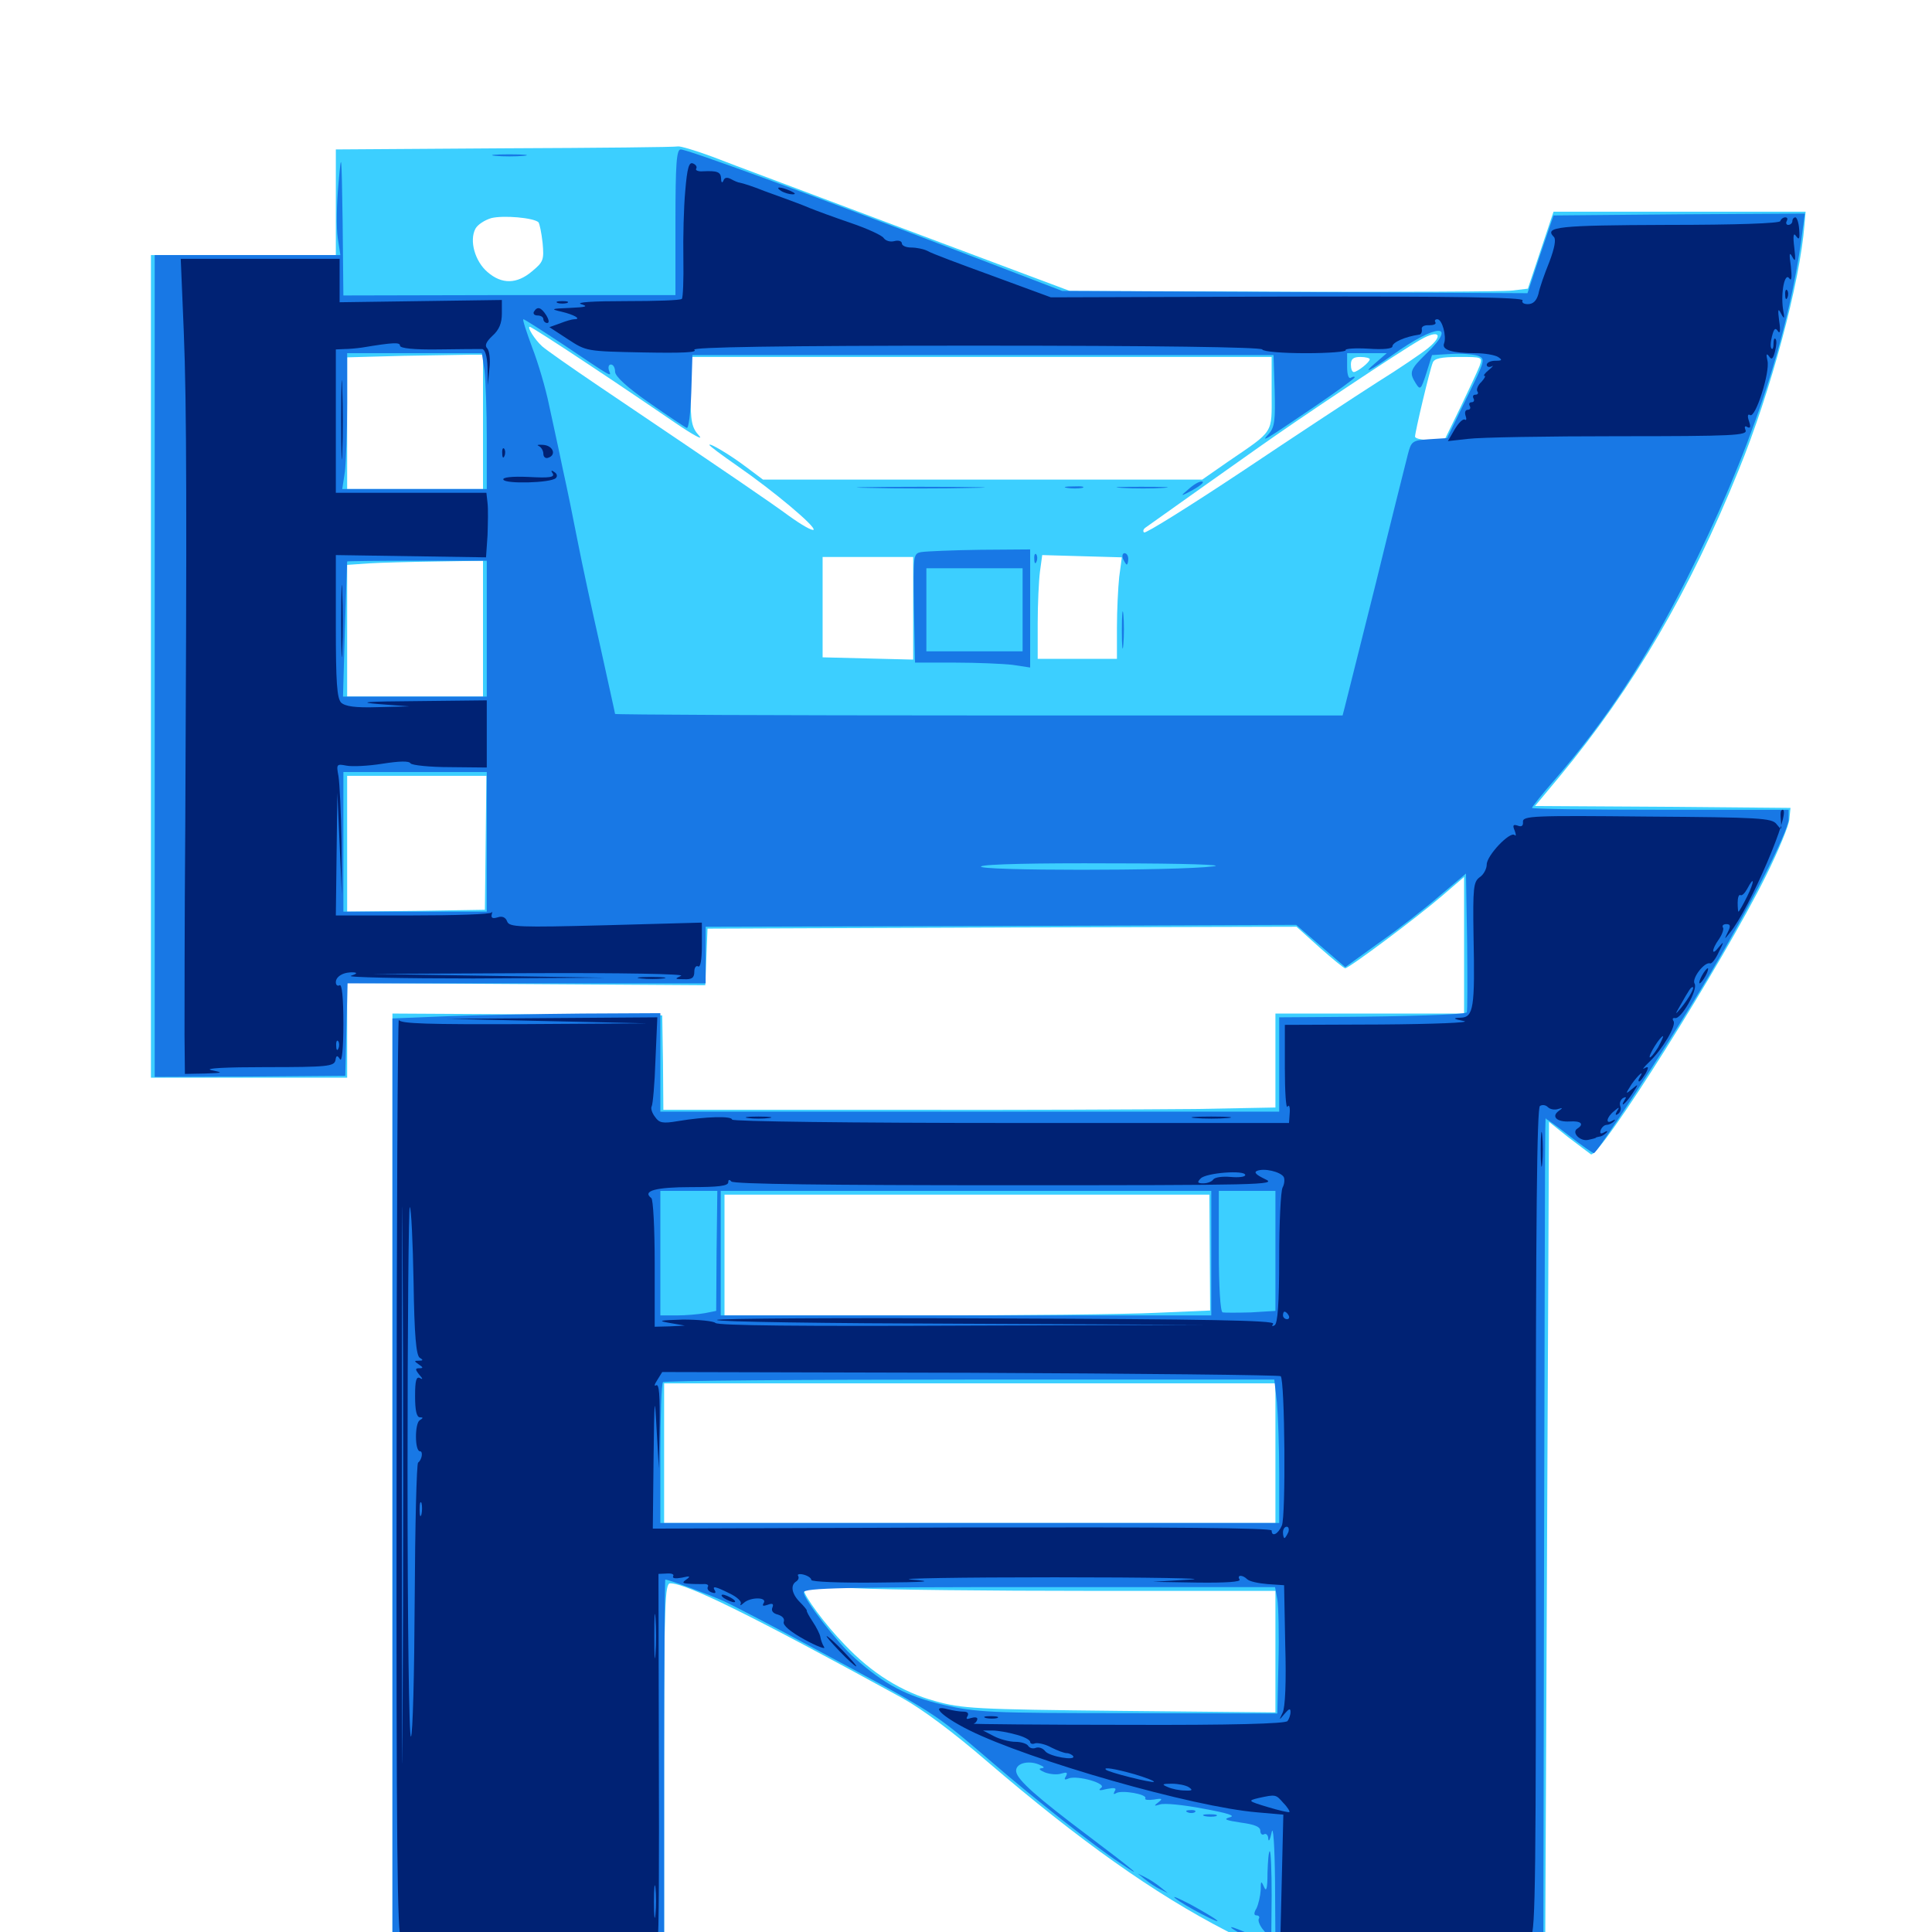 <svg xmlns="http://www.w3.org/2000/svg" viewBox="0 -1000 1000 1000">
	<path fill="#3ccfff" d="M261.328 -923.242L173.828 -922.656V-895.312V-867.969H125.977H78.125V-655.078V-442.188H128.906H179.688V-466.602V-491.211L272.461 -490.625L365.039 -490.039L365.625 -504.688L366.211 -519.336L518.75 -519.922L671.094 -520.312L683.008 -509.57C689.648 -503.711 695.508 -498.828 696.289 -498.828C698.242 -498.828 733.789 -525.391 746.68 -536.523L757.812 -546.094V-510.742V-475.391H708.984H660.156V-450.977V-426.758L618.75 -425.977C595.898 -425.781 524.609 -425.391 460.352 -425.586H343.359L343.164 -450L342.773 -474.414L273.047 -475L203.125 -475.391V-233.203V8.984H273.438H343.75V-85.742C343.75 -170.117 344.141 -180.469 346.875 -180.469C355.469 -180.469 389.648 -163.477 466.992 -121.094C477.539 -115.234 493.75 -103.125 510.938 -88.281C558.789 -47.266 597.266 -19.922 634.766 -0.586L651.367 8.008H725.586H799.805L800.781 -205.664L801.758 -419.336L811.523 -411.523C816.992 -407.422 822.266 -403.32 823.438 -402.539C827.734 -400 891.797 -501.758 914.062 -546.68C920.508 -559.57 925.977 -572.852 926.172 -575.977L926.758 -581.836L860.742 -582.422L794.531 -582.812L807.227 -598.047C845.703 -644.531 874.414 -693.75 900 -756.836C916.602 -797.461 931.641 -853.711 933.984 -883.594L934.57 -890.43H869.336H804.102L797.461 -870.508L790.82 -850.586L782.617 -849.609C778.125 -849.023 724.805 -848.828 664.062 -849.023L553.711 -849.414L468.75 -881.25C422.07 -898.828 376.953 -915.625 368.555 -918.945C360.156 -922.07 352.148 -924.414 350.977 -924.219C349.609 -923.828 309.375 -923.438 261.328 -923.242ZM278.711 -884.961C279.297 -884.18 280.273 -879.492 280.859 -874.219C281.641 -865.43 281.25 -864.453 275.391 -859.57C267.578 -852.93 259.766 -852.734 252.344 -859.18C245.898 -864.648 242.773 -875.391 246.094 -881.641C247.266 -883.789 250.977 -886.133 254.297 -887.109C260.547 -888.672 276.172 -887.305 278.711 -884.961ZM304.102 -811.719C320.117 -801.172 340.43 -787.305 349.609 -781.055C358.789 -774.805 364.258 -771.875 361.914 -774.414C358.008 -778.711 357.422 -781.445 357.422 -797.266V-815.234H507.812H658.203V-796.484C658.203 -775.195 659.766 -777.539 635.742 -761.133L622.266 -751.758H508.594H394.922L386.328 -758.203C377.539 -764.844 367.188 -770.898 367.188 -769.727C367.188 -769.141 373.633 -764.453 381.445 -758.984C400.391 -745.898 422.461 -727.344 421.094 -725.781C420.312 -725.195 414.844 -728.32 408.594 -732.812C398.438 -740.234 383.398 -750.586 309.57 -800.391C295.703 -809.766 282.617 -818.945 280.664 -820.703C276.758 -824.219 272.656 -830.859 274.219 -830.859C274.805 -830.859 288.281 -822.266 304.102 -811.719ZM739.062 -819.727C735.938 -817.188 724.219 -809.18 712.891 -802.148C701.562 -794.922 670.117 -774.219 642.969 -756.055C615.625 -737.891 592.773 -723.633 592.188 -724.414C591.406 -725 591.797 -726.172 592.969 -726.953C594.727 -728.125 610.156 -739.258 651.367 -768.359C671.68 -782.812 725.195 -818.555 735.352 -824.219C744.922 -829.688 747.461 -826.562 739.062 -819.727ZM250 -781.641V-746.875H214.844H179.688V-781.055V-815.039L208.594 -815.82C224.414 -816.016 240.234 -816.406 243.75 -816.406H250ZM708.984 -814.062C708.984 -812.5 702.734 -807.617 700.781 -807.422C699.805 -807.422 699.219 -809.18 699.219 -811.328C699.219 -814.258 700.586 -815.234 704.102 -815.234C706.836 -815.234 708.984 -814.648 708.984 -814.062ZM765.82 -810.547C764.844 -808.008 760.352 -798.438 755.859 -789.062L747.656 -772.266H740.039C735.742 -772.266 732.422 -773.047 732.422 -774.023C732.422 -776.367 740.039 -808.594 741.602 -812.305C742.383 -814.453 745.898 -815.234 755.078 -815.234C767.383 -815.234 767.383 -815.234 765.82 -810.547ZM579.297 -701.367C578.711 -695.703 578.125 -683.984 578.125 -675.195V-658.984H557.617H537.109V-677.344C537.109 -687.305 537.695 -699.414 538.281 -704.102L539.453 -712.695L559.961 -712.109L580.664 -711.523ZM472.656 -685.156V-658.594L449.219 -659.18L425.781 -659.766V-685.742V-711.719H449.219H472.656ZM250 -674.609V-639.453H214.844H179.688V-673.633V-707.617L191.016 -708.398C197.07 -708.789 212.891 -709.18 226.172 -709.375L250 -709.766ZM251.367 -563.867L250.977 -529.102L215.43 -528.516L179.688 -528.125V-563.281V-598.438H215.625H251.758ZM626.172 -351.562L626.367 -321.68L598.828 -320.508C583.594 -319.727 527.148 -319.141 473.242 -319.141H375V-350.391V-381.641H500.586H625.977ZM660.156 -247.852V-211.719H501.953H343.75V-247.852V-283.984H501.953H660.156ZM564.844 -176.562H660.156V-145.117V-113.672L579.688 -114.453C504.688 -115.234 498.047 -115.625 483.984 -119.531C466.797 -124.219 451.172 -133.984 437.305 -148.633C427.148 -158.984 416.016 -174.219 416.016 -177.148C416.016 -178.516 425.195 -178.711 442.773 -177.93C457.422 -177.148 512.305 -176.562 564.844 -176.562Z"/>
	<path fill="#1878e5" d="M175.195 -904.883C174.219 -894.531 174.023 -882.031 174.805 -876.953L176.172 -867.969H128.125H80.078V-655.273V-442.578L129.492 -442.773L178.711 -443.164L179.297 -467.188L179.883 -491.016H272.461H365.234V-505.664V-520.312L518.164 -520.703L670.898 -521.289L683.594 -510.352L696.289 -499.414L713.867 -512.109C723.633 -518.945 737.695 -529.883 745.117 -536.328L758.789 -547.852L759.375 -512.305C759.57 -492.773 759.57 -476.367 759.18 -475.977C758.008 -474.805 725.977 -473.828 691.992 -473.633L662.109 -473.438V-449.023V-424.609H501.953H341.797V-450.195V-475.586L301.367 -475.391C278.906 -475.195 247.852 -474.609 232.031 -474.023L203.125 -472.852V-232.812V7.031H273.438H343.75V-87.695C343.75 -139.844 344.141 -182.422 344.336 -182.422C346.094 -182.422 367.188 -174.609 375 -171.094C379.883 -168.75 399.219 -158.789 417.969 -148.633C486.133 -112.109 482.031 -114.648 513.672 -87.695C535.352 -68.945 566.406 -44.531 579.688 -35.742C593.555 -26.367 587.305 -31.641 563.477 -49.609C536.719 -69.727 526.562 -78.711 525.977 -83.008C525.391 -87.109 531.836 -89.062 537.695 -86.719C540.43 -85.547 541.016 -84.961 539.062 -84.766C537.305 -84.57 538.086 -83.789 540.82 -82.617C543.359 -81.641 547.266 -81.25 549.414 -82.031C552.148 -82.812 552.734 -82.617 551.758 -80.664C550.586 -78.906 550.977 -78.516 553.125 -79.492C557.812 -81.25 573.242 -76.758 569.922 -74.609C568.164 -73.242 569.141 -73.047 572.852 -74.023C576.953 -74.805 578.125 -74.609 576.953 -72.852C576.172 -71.289 576.367 -71.094 577.734 -71.875C580.469 -73.633 594.141 -71.289 592.773 -69.141C592.383 -68.359 594.336 -68.164 597.266 -68.555C601.562 -69.336 601.953 -68.945 599.609 -67.188C597.07 -65.234 597.266 -65.039 600.391 -66.016C602.539 -66.797 612.5 -65.82 622.656 -63.867C635.547 -61.523 639.844 -60.156 636.523 -59.375C633.008 -58.398 634.375 -57.812 642.188 -56.641C649.414 -55.664 652.344 -54.492 652.344 -52.344C652.344 -50.781 653.32 -50 654.297 -50.586C655.273 -51.172 656.445 -50.195 656.445 -48.242C656.641 -46.289 657.422 -47.852 658.203 -51.562C658.984 -55.664 659.766 -45.312 659.961 -25.781L660.156 7.031H729.492H798.828L799.219 -197.656C799.805 -443.555 799.609 -420.703 800.391 -420.703C800.781 -420.703 806.25 -416.797 812.5 -411.914C818.75 -407.031 824.414 -403.125 825 -403.125C826.562 -403.125 861.523 -456.641 881.055 -489.062C903.906 -527.148 925.781 -569.531 925.781 -575.977V-580.859H859.375C822.852 -580.859 792.969 -581.25 792.969 -581.836C792.969 -582.422 798.438 -589.258 805.273 -597.07C831.25 -627.148 852.148 -658.789 872.852 -700C905.469 -764.453 925.781 -825 932.812 -879.297L934.18 -889.453L869.141 -889.062L804.102 -888.477L797.266 -868.359L790.625 -848.242L670.312 -848.828L549.805 -849.414L492.188 -871.484C420.312 -899.023 355.859 -922.656 352.344 -922.656C350.195 -922.656 349.609 -915.625 349.609 -884.961V-847.266H263.672L177.734 -847.07L177.344 -885.352C176.758 -921.484 176.758 -922.656 175.195 -904.883ZM291.797 -821.484C317.383 -804.297 316.602 -804.688 315.234 -808.203C314.648 -809.961 315.039 -811.328 316.211 -811.328C317.383 -811.328 318.359 -809.766 318.359 -807.617C318.359 -805.273 324.414 -799.609 335.938 -791.602C345.703 -784.766 354.492 -778.906 355.469 -778.516C356.445 -778.125 357.422 -786.133 357.812 -797.07L358.398 -816.211H508.789H659.18L659.766 -797.852C660.156 -782.617 659.766 -778.906 656.836 -775.586C652.344 -770.703 653.516 -771.289 680.273 -789.453C691.797 -797.266 701.172 -804.102 701.172 -804.688C701.172 -805.273 700.391 -805.078 699.219 -804.492C698.047 -803.711 697.266 -806.055 697.266 -810.156V-817.188H707.617H717.773L711.914 -812.109C704.492 -805.859 709.18 -808.008 720.703 -816.211C743.555 -832.617 754.883 -833.008 738.281 -816.992C729.688 -808.594 729.297 -807.227 732.812 -801.562C735.156 -797.852 735.547 -798.438 738.281 -806.836L741.211 -816.211L750.977 -816.797C756.445 -817.188 762.695 -816.602 765.039 -815.82C768.945 -814.258 768.75 -813.477 758.984 -793.75L749.023 -773.242L739.844 -772.656C731.055 -772.07 730.469 -771.68 728.711 -764.844C727.734 -760.938 720.117 -730.859 712.109 -698.047C703.906 -665.234 696.68 -636.523 696.094 -634.18L694.922 -629.688H506.641C403.125 -629.688 318.359 -630.078 318.359 -630.469C318.359 -630.859 314.844 -646.484 310.742 -665.234C306.445 -684.18 301.172 -708.594 299.023 -719.727C296.875 -730.859 293.359 -748.047 291.211 -757.617C289.258 -767.383 285.938 -782.031 284.18 -790.43C282.422 -799.023 278.516 -812.305 275.391 -820.312C272.461 -828.32 270.312 -834.766 270.898 -834.766C271.484 -834.766 280.859 -828.711 291.797 -821.484ZM250.781 -808.203C251.367 -803.125 251.953 -787.305 251.953 -773.047V-746.875H214.648H177.148L178.516 -755.859C179.102 -760.938 179.688 -776.758 179.688 -791.016V-817.188H214.648H249.414ZM251.953 -674.609V-639.453H214.648H177.539L178.516 -674.219C179.102 -693.164 179.688 -708.984 179.688 -709.375C179.688 -709.57 195.898 -709.766 215.82 -709.766H251.953ZM251.953 -564.258V-528.125H214.844H177.734V-564.258V-600.391H214.844H251.953ZM627.93 -551.562C609.766 -549.219 504.297 -549.219 507.812 -551.562C509.57 -552.734 536.523 -553.32 575.195 -553.125C613.867 -553.125 634.961 -552.344 627.93 -551.562ZM370.898 -352.539L370.703 -321.484L364.844 -320.312C361.523 -319.727 355.078 -319.141 350.391 -319.141H341.797V-351.367V-383.594H356.445H371.289ZM626.953 -351.367V-319.141H500H373.047V-351.367V-383.594H500H626.953ZM660.156 -352.539V-321.484L647.461 -320.703C640.43 -320.508 633.789 -320.508 632.812 -320.703C631.641 -321.094 630.859 -333.984 630.859 -352.539V-383.594H645.508H660.156ZM660.938 -274.023C661.523 -267.383 662.109 -250.586 662.109 -236.914V-211.719H501.953H341.797V-247.461C341.797 -267.188 342.383 -283.984 343.164 -284.57C343.75 -285.352 415.234 -285.938 501.953 -285.938H659.57ZM661.133 -172.266C661.719 -168.75 662.109 -153.906 661.719 -139.453L661.133 -113.086L583.984 -113.281C512.109 -113.281 505.664 -113.672 488.281 -117.578C469.336 -122.07 458.008 -127.93 442.383 -141.797C433.594 -149.414 416.016 -172.266 416.016 -175.781C416.016 -178.125 436.914 -178.516 538.086 -178.516H659.961ZM652.93 -58.008C654.102 -58.594 652.734 -58.984 649.414 -58.984C646.289 -58.984 645.117 -58.594 647.07 -58.008C648.828 -57.617 651.562 -57.617 652.93 -58.008ZM615.039 -746.68C611.328 -743.555 611.133 -743.164 614.258 -744.727C620.898 -748.047 624.219 -750.781 621.875 -750.781C620.508 -750.781 617.578 -749.023 615.039 -746.68ZM449.805 -747.461C434.961 -747.656 447.07 -748.047 476.562 -748.047C506.055 -748.047 518.164 -747.656 503.516 -747.461C488.672 -747.07 464.453 -747.07 449.805 -747.461ZM552.344 -747.461C549.805 -747.852 551.367 -748.242 555.664 -748.242C559.961 -748.438 561.914 -748.047 560.156 -747.461C558.203 -747.07 554.688 -747.07 552.344 -747.461ZM580.664 -747.461C574.414 -747.852 579.102 -748.047 590.82 -748.047C602.734 -748.047 607.812 -747.852 602.148 -747.461C596.484 -747.07 586.914 -747.07 580.664 -747.461ZM476.953 -714.258C472.656 -713.477 472.656 -713.086 473.047 -685.156L473.633 -657.031H494.336C505.664 -657.031 519.141 -656.445 524.219 -655.859L533.203 -654.492V-685.156V-715.625L507.422 -715.43C493.164 -715.234 479.492 -714.648 476.953 -714.258ZM529.297 -684.375V-662.891H504.492H479.492V-684.375V-705.859H504.492H529.297ZM535.352 -710.547C535.352 -708.398 535.938 -707.812 536.523 -709.375C537.109 -710.742 536.914 -712.5 536.328 -713.086C535.742 -713.867 535.156 -712.695 535.352 -710.547ZM581.25 -710.742C582.031 -709.18 582.812 -707.812 583.203 -707.812C583.594 -707.812 583.984 -709.18 583.984 -710.742C583.984 -712.305 583.203 -713.672 582.031 -713.672C581.055 -713.672 580.664 -712.305 581.25 -710.742ZM580.664 -673.633C580.664 -665.039 581.055 -661.719 581.445 -666.406C581.836 -670.898 581.836 -677.93 581.445 -682.031C581.055 -685.938 580.664 -682.227 580.664 -673.633ZM256.445 -919.336C252.344 -919.727 255.664 -920.117 263.672 -920.117C271.68 -920.117 275 -919.727 271.094 -919.336C266.992 -918.945 260.352 -918.945 256.445 -919.336ZM614.844 -61.914C613.281 -62.5 613.867 -63.086 616.016 -63.086C618.164 -63.281 619.336 -62.695 618.555 -62.109C617.969 -61.523 616.211 -61.328 614.844 -61.914ZM623.633 -59.961C621.68 -60.547 622.852 -60.938 625.977 -60.938C629.297 -60.938 630.664 -60.547 629.492 -59.961C628.125 -59.57 625.391 -59.57 623.633 -59.961ZM656.055 -30.664C656.055 -22.461 655.469 -20.508 654.297 -23.242C652.734 -26.758 652.539 -26.562 652.539 -21.68C652.344 -18.555 651.367 -14.453 650.391 -12.305C648.828 -9.766 649.023 -8.594 650.391 -8.594C651.562 -8.594 652.148 -7.812 651.562 -6.836C650.977 -5.859 652.148 -2.93 654.297 -0.586L658.008 4.102L658.203 -18.945C658.203 -31.445 657.812 -41.797 657.227 -41.797C656.641 -41.797 656.25 -36.719 656.055 -30.664ZM592.773 -27.148C594.922 -25.391 598.438 -23.047 600.586 -22.07L604.492 -20.117L600.586 -23.242C598.438 -25 594.922 -27.344 592.773 -28.32L588.867 -30.273ZM608.398 -17.383C612.891 -13.672 632.812 -3.32 629.883 -6.055C628.906 -7.031 622.656 -10.742 616.211 -14.258C609.766 -17.578 606.25 -19.141 608.398 -17.383ZM644.531 2.148C649.414 4.688 654.688 6.836 656.25 6.836C657.812 6.836 654.492 4.688 648.633 1.953C635.352 -4.102 633.203 -3.906 644.531 2.148Z"/>
	<path fill="#002274" d="M354.688 -901.172C353.906 -892.773 353.516 -877.148 353.711 -866.211C353.906 -855.273 353.516 -845.898 352.93 -845.312C352.344 -844.531 339.258 -844.141 323.828 -844.141C306.641 -844.141 297.852 -843.555 300.781 -842.578C304.688 -841.406 303.516 -841.016 294.922 -840.625C285.156 -840.234 284.766 -840.039 290.625 -838.672C297.266 -837.109 301.172 -834.766 297.266 -834.766C296.094 -834.766 292.773 -833.789 289.844 -832.617L284.375 -830.664L293.945 -824.414C303.516 -818.164 303.516 -818.164 333.008 -817.578C353.32 -817.188 361.328 -817.578 359.375 -818.945C357.422 -820.312 403.125 -821.094 504.297 -821.094C598.828 -821.094 652.539 -820.312 653.32 -819.141C653.906 -817.969 664.062 -817.188 675.977 -817.188C687.891 -817.188 697.07 -817.969 696.484 -818.75C696.094 -819.531 701.172 -819.922 708.203 -819.531C716.211 -818.945 720.703 -819.531 720.703 -820.703C720.703 -822.852 727.539 -825.781 734.375 -826.758C735.547 -826.758 736.133 -828.125 735.938 -829.492C735.547 -830.859 737.109 -831.836 739.648 -831.641C741.992 -831.641 743.555 -832.227 742.969 -833.203C742.383 -833.984 742.773 -834.766 743.945 -834.766C746.484 -834.766 748.828 -825.977 747.461 -822.266C746.094 -818.945 751.562 -817.188 763.672 -817.188C768.555 -817.188 773.828 -816.211 775.391 -815.234C777.734 -813.672 777.539 -813.281 774.023 -813.281C771.484 -813.281 769.531 -812.305 769.531 -811.133C769.531 -810.156 770.703 -809.766 772.07 -810.352C773.242 -811.133 772.656 -810.156 770.703 -808.594C768.555 -806.836 767.578 -805.469 768.359 -805.469C769.141 -805.469 768.359 -804.102 766.797 -802.344C765.039 -800.781 764.062 -798.438 764.648 -797.461C765.43 -796.484 764.844 -795.703 763.672 -795.703C762.5 -795.703 762.109 -794.922 762.695 -793.75C763.281 -792.773 762.891 -791.797 761.719 -791.797C760.547 -791.797 760.156 -791.016 760.742 -789.844C761.328 -788.867 760.938 -787.891 759.766 -787.891C758.398 -787.891 758.008 -786.523 758.594 -784.766C759.18 -783.203 758.984 -782.227 758.203 -782.812C757.227 -783.398 754.883 -781.055 752.93 -777.734L749.414 -771.68L759.961 -772.852C765.82 -773.633 800.781 -774.219 837.695 -774.219C897.461 -774.219 904.492 -774.609 903.516 -777.344C902.734 -779.102 903.125 -779.883 904.492 -778.906C906.055 -778.125 906.25 -779.102 905.273 -782.031C904.297 -784.766 904.688 -785.938 905.859 -785.156C908.594 -783.398 916.211 -807.227 914.844 -813.281C914.062 -816.602 914.258 -817.383 915.625 -815.625C916.992 -813.477 917.773 -814.258 918.75 -818.164C919.531 -821.094 919.727 -824.023 918.945 -824.609C918.359 -825.195 917.969 -824.023 917.969 -822.07C917.969 -820.117 917.578 -818.945 916.992 -819.531C916.211 -820.117 916.406 -823.047 917.188 -825.977C918.164 -829.883 918.945 -830.664 920.312 -828.516C921.289 -826.953 921.68 -828.906 920.898 -833.789C920.117 -839.844 920.312 -840.82 921.875 -837.695C923.633 -834.375 923.828 -834.961 922.852 -840.234C921.68 -848.828 923.828 -859.375 926.172 -855.859C927.344 -854.297 927.539 -856.445 926.953 -862.109C925.977 -868.75 926.172 -869.922 927.734 -866.992C929.297 -864.062 929.492 -865.234 928.711 -871.875C927.93 -878.125 928.32 -879.883 929.688 -877.734C931.25 -875.586 931.641 -876.367 931.25 -881.25C931.055 -884.57 930.078 -887.5 929.297 -887.5C928.516 -887.5 927.734 -886.719 927.734 -885.547C927.734 -884.57 926.758 -883.594 925.586 -883.594C924.609 -883.594 924.219 -884.57 924.805 -885.547C925.391 -886.719 925.195 -887.5 924.023 -887.5C923.047 -887.5 921.875 -886.719 921.484 -885.547C921.094 -884.375 898.633 -883.594 862.891 -883.594C806.445 -883.398 799.023 -882.617 804.297 -877.344C805.469 -876.172 804.688 -871.68 801.953 -864.453C799.414 -858.203 796.875 -850.977 796.289 -847.852C795.312 -844.336 793.555 -842.578 790.82 -842.578C788.672 -842.578 787.5 -843.359 788.086 -844.531C789.062 -846.094 751.758 -846.68 666.602 -846.484L543.945 -846.094L513.672 -857.227C497.07 -863.281 481.836 -868.945 480.078 -870.117C478.125 -871.094 474.414 -871.875 471.68 -871.875C468.945 -871.875 466.797 -872.852 466.797 -874.023C466.797 -875.195 465.039 -875.781 462.891 -875.195C460.742 -874.609 458.398 -875.391 457.422 -876.758C456.641 -878.125 449.023 -881.641 440.43 -884.57C431.836 -887.5 422.266 -891.016 418.945 -892.383C415.82 -893.75 409.961 -895.898 406.25 -897.266C402.539 -898.633 397.656 -900.391 395.508 -901.172C390.82 -903.125 384.18 -905.273 382.812 -905.469C382.227 -905.469 380.273 -906.25 378.516 -907.227C376.367 -908.398 375 -908.203 374.414 -906.445C373.828 -905.078 373.242 -905.469 373.242 -907.617C373.047 -910.938 371.484 -911.719 363.672 -911.328C361.328 -911.133 359.766 -911.914 360.352 -912.695C360.938 -913.672 360.156 -914.844 358.594 -915.43C356.641 -916.211 355.664 -913.086 354.688 -901.172ZM665.625 -843.164C684.57 -843.359 668.555 -843.555 629.883 -843.555C591.211 -843.555 575.586 -843.359 595.312 -843.164C615.039 -842.773 646.68 -842.773 665.625 -843.164ZM749.414 -843.359C750.195 -843.945 749.023 -844.531 746.875 -844.336C744.727 -844.336 744.141 -843.75 745.703 -843.164C747.07 -842.578 748.828 -842.773 749.414 -843.359ZM778.906 -843.164C780.664 -843.75 778.711 -844.141 774.414 -843.945C770.117 -843.945 768.555 -843.555 771.094 -843.164C773.438 -842.773 776.953 -842.773 778.906 -843.164ZM404.297 -901.172C405.859 -900.195 408.594 -899.414 410.156 -899.414C412.109 -899.414 411.719 -900 409.18 -901.172C403.906 -903.516 400.781 -903.516 404.297 -901.172ZM95.117 -828.516C96.68 -790.234 96.68 -730.664 95.898 -572.07C95.508 -523.828 95.508 -475.195 95.508 -464.258L95.703 -444.141L106.055 -444.336C115.625 -444.727 115.82 -444.727 109.375 -446.094C105.273 -447.07 116.992 -447.656 137.695 -447.656C169.531 -447.656 172.852 -448.047 173.633 -451.172C174.023 -453.906 174.609 -453.906 175.977 -451.758C176.953 -450 177.734 -457.227 177.734 -470.117C177.734 -483.789 176.953 -490.82 175.781 -490.039C174.805 -489.453 173.828 -490.039 173.828 -491.602C173.828 -494.727 178.125 -497.07 183.203 -496.68C185.156 -496.484 184.57 -495.898 181.641 -494.922C178.906 -494.141 207.617 -493.555 245.117 -493.555L313.477 -493.945L252.93 -494.922L192.383 -495.898L274.414 -496.289C321.484 -496.484 354.688 -495.898 352.539 -494.922C349.023 -493.359 349.219 -493.164 354.102 -493.164C358.203 -492.969 359.375 -493.945 359.375 -497.07C359.375 -499.219 360.352 -500.391 361.328 -499.805C362.5 -499.023 363.281 -503.125 363.281 -510.547V-522.461L313.477 -521.094C268.164 -519.922 263.672 -520.117 262.5 -523.047C261.719 -525.195 259.961 -525.977 257.617 -525.195C255.078 -524.414 254.102 -524.805 254.492 -526.562C254.883 -527.93 254.883 -528.516 254.492 -527.734C253.906 -526.758 235.547 -526.172 213.672 -526.172H173.828L174.219 -558.008L174.609 -589.648L175.781 -563.281L176.953 -536.914L176.758 -564.258C176.562 -579.297 175.781 -594.531 175.195 -598.242C174.023 -604.492 174.219 -604.688 179.297 -603.711C182.227 -603.125 190.625 -603.516 197.852 -604.688C206.641 -606.055 211.719 -606.25 212.5 -604.883C213.281 -603.906 222.461 -602.93 233.008 -602.93L251.953 -602.734V-620.117V-637.5L216.406 -637.109C189.062 -636.914 184.375 -636.523 196.289 -635.547L211.914 -634.375L195.703 -633.984C183.789 -633.594 178.711 -634.375 176.562 -636.328C174.414 -638.672 173.828 -646.68 173.828 -675.977V-712.695L212.695 -712.109L251.562 -711.523L252.344 -722.852C252.539 -729.102 252.734 -736.523 252.344 -739.648L251.758 -744.922H212.695H173.828V-782.031V-819.141L178.32 -819.336C180.664 -819.336 184.766 -819.727 187.5 -820.117C203.906 -822.852 207.031 -822.852 207.031 -821.094C207.031 -819.727 214.062 -818.945 227.148 -819.141C238.086 -819.336 248.242 -819.336 249.609 -819.336C250.977 -819.141 252.148 -815.82 252.344 -809.961L252.539 -800.586L253.32 -809.18C253.906 -813.867 253.32 -818.555 252.148 -819.727C250.781 -821.094 251.562 -823.047 254.883 -826.172C258.398 -829.297 259.766 -832.812 259.766 -837.695V-844.727L217.773 -844.141L175.781 -843.555V-854.883V-866.016H134.766H93.555ZM147.07 -862.695C152.734 -863.086 147.656 -863.281 135.742 -863.281C124.023 -863.281 119.336 -863.086 125.586 -862.695C131.836 -862.305 141.406 -862.305 147.07 -862.695ZM175.195 -457.422C174.609 -455.859 174.023 -456.445 174.023 -458.594C173.828 -460.742 174.414 -461.914 175 -461.133C175.586 -460.547 175.781 -458.789 175.195 -457.422ZM924.023 -847.266C924.023 -845.117 924.609 -844.531 925.195 -846.094C925.781 -847.461 925.586 -849.219 925 -849.805C924.414 -850.586 923.828 -849.414 924.023 -847.266ZM288.672 -843.164C287.305 -843.75 288.281 -844.141 291.016 -844.141C293.75 -844.141 294.727 -843.75 293.555 -843.164C292.188 -842.773 289.844 -842.773 288.672 -843.164ZM276.367 -838.672C275.781 -837.695 276.562 -836.719 278.125 -836.719C279.883 -836.719 281.25 -835.938 281.25 -834.766C281.25 -833.789 282.227 -832.812 283.203 -832.812C284.375 -832.812 284.18 -834.375 282.812 -836.719C280.078 -841.016 278.125 -841.602 276.367 -838.672ZM176.562 -783.008C176.562 -764.844 176.953 -757.031 177.148 -765.82C177.539 -774.609 177.539 -789.648 177.148 -799.023C176.953 -808.398 176.562 -801.367 176.562 -783.008ZM278.906 -769.141C280.078 -768.555 281.25 -766.797 281.25 -765.039C281.25 -763.477 282.422 -762.5 283.789 -763.086C288.086 -764.453 286.328 -769.336 281.25 -769.727C278.516 -769.922 277.539 -769.727 278.906 -769.141ZM259.961 -765.234C259.961 -763.086 260.547 -762.5 261.133 -764.062C261.719 -765.43 261.523 -767.188 260.938 -767.773C260.352 -768.555 259.766 -767.383 259.961 -765.234ZM286.133 -754.883C287.109 -752.93 284.375 -752.539 273.633 -753.125C265.039 -753.516 259.961 -752.93 260.547 -751.758C261.328 -749.414 285.156 -750 287.695 -752.539C288.672 -753.516 288.281 -754.883 286.914 -755.664C285.352 -756.836 284.961 -756.445 286.133 -754.883ZM176.562 -678.516C176.562 -661.914 176.953 -655.078 177.148 -663.477C177.539 -671.68 177.539 -685.352 177.148 -693.75C176.953 -701.953 176.562 -695.117 176.562 -678.516ZM921.68 -579.492C921.484 -578.516 921.68 -576.172 921.875 -574.023C922.07 -570.312 922.07 -570.312 919.531 -573.438C917.188 -576.562 910.938 -576.953 852.539 -577.344C793.359 -577.93 788.086 -577.734 788.281 -574.609C788.477 -572.461 787.5 -571.875 785.547 -572.656C783.203 -573.438 782.812 -572.852 783.984 -570.117C784.766 -567.969 784.766 -566.992 783.984 -567.773C781.641 -569.922 769.531 -557.227 769.531 -552.539C769.531 -550.391 767.969 -547.266 765.82 -545.898C762.695 -543.555 762.305 -540.625 762.695 -515.625C763.477 -478.32 762.695 -473.438 756.055 -473.242C751.758 -473.047 751.953 -472.656 757.812 -471.484C761.523 -470.703 742.188 -469.922 714.844 -469.727L665.039 -469.531V-447.266C665.039 -434.961 665.625 -425.977 666.406 -427.148C667.188 -428.516 667.773 -427.148 667.578 -424.219L667.188 -418.75H523.047C441.602 -418.75 378.906 -419.531 378.906 -420.508C378.906 -422.461 365.039 -422.07 350.977 -419.727C342.969 -418.359 341.211 -418.75 339.062 -421.875C337.5 -423.828 336.719 -426.367 337.305 -427.344C337.891 -428.32 338.867 -439.062 339.258 -451.172L340.234 -473.438L285.742 -473.047L231.445 -472.656L283.203 -471.484L334.961 -470.312L271.094 -469.922C221.68 -469.727 207.227 -470.117 206.445 -472.07C205.859 -473.242 205.273 -366.992 205.273 -235.742C205.078 -45.898 205.664 3.125 207.617 3.125C208.789 3.125 238.477 3.32 273.242 3.32C320.312 3.32 336.914 2.734 338.086 0.977C339.062 -0.586 339.844 -0.195 340.43 2.344C341.016 4.297 341.211 -37.109 341.016 -89.648L340.82 -185.352L345.117 -185.547C347.656 -185.742 349.023 -185.156 348.438 -184.18C347.852 -183.008 349.609 -182.812 352.93 -183.398C357.031 -184.375 357.617 -184.18 355.469 -182.617C352.93 -180.859 353.125 -180.469 356.445 -180.273C358.594 -180.078 361.914 -180.078 363.867 -180.078C365.82 -180.273 366.992 -179.688 366.406 -178.711C365.82 -177.734 366.602 -176.367 368.359 -175.781C369.922 -175.195 370.703 -175.391 370.117 -176.562C368.359 -179.297 369.922 -179.102 377.734 -175.195C381.445 -173.438 383.984 -171.094 383.398 -169.922C382.812 -168.75 383.398 -168.945 384.961 -170.312C388.281 -173.438 397.266 -173.438 395.312 -170.312C394.336 -168.75 394.922 -168.555 397.266 -169.336C399.805 -170.312 400.586 -169.922 399.805 -167.969C399.023 -166.211 400.195 -164.844 402.734 -164.258C405.078 -163.477 406.25 -162.109 405.664 -160.547C405.078 -158.789 408.984 -155.469 416.406 -151.367C422.852 -147.852 427.539 -146.094 426.562 -147.461C425.586 -149.023 424.805 -151.367 424.609 -152.734C424.414 -154.102 422.656 -157.617 420.703 -160.547C418.75 -163.477 417.383 -166.016 417.578 -166.406C417.773 -166.602 416.211 -168.555 414.062 -170.703C409.766 -175 408.984 -179.492 412.109 -181.445C413.281 -182.227 413.672 -183.398 413.086 -184.375C412.5 -185.156 413.867 -185.547 416.016 -184.961C418.164 -184.375 419.922 -183.203 419.922 -182.227C419.922 -181.25 435.156 -180.664 453.711 -180.859C480.273 -181.055 483.984 -181.445 471.68 -182.422C463.086 -183.008 496.484 -183.594 545.898 -183.594C595.312 -183.594 626.953 -183.008 616.211 -182.422L596.68 -181.25L619.727 -180.859C634.766 -180.664 642.383 -181.25 641.602 -182.422C640.039 -184.961 643.164 -184.961 645.508 -182.617C646.68 -181.445 651.367 -180.469 656.055 -180.078L664.648 -179.492L665.234 -148.633C665.82 -129.688 665.234 -116.016 663.867 -113.477C661.914 -109.375 661.914 -109.375 664.844 -112.891C667.188 -115.625 667.969 -116.016 667.969 -113.867C667.969 -112.305 667.188 -110.156 666.406 -109.18C665.43 -107.812 637.695 -107.031 583.594 -107.227C538.672 -107.227 502.93 -107.617 503.906 -107.812C505.078 -108.203 505.859 -109.375 505.859 -110.352C505.859 -111.133 504.492 -111.328 502.539 -110.742C500.391 -109.961 499.805 -110.156 500.781 -111.719C501.562 -113.281 500.781 -114.062 498.633 -114.062C496.68 -114.062 493.164 -114.648 490.82 -115.234C481.055 -117.969 487.109 -111.719 501.562 -104.492C533.008 -88.867 617.383 -64.648 650.977 -61.914L664.258 -60.742L663.477 -28.32L662.695 4.102L727.344 3.516C762.695 3.32 792.188 2.734 792.383 2.344C794.727 0 795.117 -29.102 794.922 -216.992C794.922 -368.555 795.508 -426.562 797.07 -427.539C798.242 -428.32 800 -428.125 801.172 -426.953C802.344 -425.781 804.688 -425.391 806.445 -425.977C808.984 -426.758 808.984 -426.562 806.836 -425C802.734 -422.07 805.859 -419.141 812.5 -419.531C818.359 -419.922 820.117 -418.164 816.406 -415.82C813.281 -413.867 817.773 -409.18 821.875 -409.961C823.633 -410.352 825.391 -410.742 825.781 -410.938C825.977 -411.328 826.953 -411.523 827.93 -411.719C828.906 -411.719 830.469 -412.695 831.445 -413.672C832.422 -414.648 831.836 -414.844 830.273 -413.867C828.516 -412.891 827.93 -413.281 828.516 -415.039C829.102 -416.602 830.469 -417.773 831.641 -417.773C832.617 -417.773 834.375 -418.555 835.352 -419.531C836.328 -420.508 835.938 -420.703 834.57 -419.922C830.859 -417.773 831.445 -421.68 835.352 -424.805C838.086 -427.148 838.477 -427.148 836.914 -424.805C835.938 -423.047 836.133 -422.461 837.5 -423.438C838.672 -424.219 839.258 -425.977 838.672 -427.344C838.086 -428.906 838.672 -430.664 840.039 -431.641C841.602 -432.422 841.992 -432.227 841.016 -430.859C838.086 -425.977 841.602 -428.906 844.922 -433.984C848.242 -439.062 848.242 -439.258 844.727 -436.328C841.211 -433.398 841.211 -433.594 844.531 -438.867C847.852 -443.555 851.562 -446.875 848.633 -442.188C848.047 -441.211 847.852 -440.234 848.438 -440.234C849.023 -440.234 850.391 -442.188 851.758 -444.336C853.516 -447.656 853.32 -448.242 851.172 -447.07C849.805 -446.094 850.781 -447.656 853.516 -450.195C860.352 -456.641 867.773 -469.141 866.211 -471.484C865.43 -472.656 865.82 -473.242 866.992 -473.047C870.117 -472.266 878.906 -487.695 877.148 -490.82C875.391 -493.359 882.227 -502.344 885.156 -501.367C885.938 -500.977 888.086 -503.711 889.648 -507.227C892.383 -512.695 892.383 -513.086 889.648 -509.766C885.742 -504.688 885.742 -508.398 889.844 -514.062C891.406 -516.406 892.383 -519.141 891.797 -519.922C891.211 -520.898 891.992 -521.68 893.555 -521.68C895.703 -521.68 895.898 -520.703 894.336 -517.578C892.383 -513.477 892.383 -513.477 895.508 -517.383C905.664 -529.688 927.539 -580.859 922.656 -580.859C922.266 -580.859 921.68 -580.273 921.68 -579.492ZM904.297 -535.938C902.148 -531.641 900.195 -528.125 899.805 -528.125C899.609 -528.125 899.414 -530.273 899.414 -532.812C899.414 -535.352 900 -537.109 900.781 -536.719C901.562 -536.133 903.125 -537.695 904.297 -539.844C908.203 -547.266 908.203 -543.75 904.297 -535.938ZM886.719 -504.688C886.719 -505.859 885.352 -506.641 883.789 -506.641C882.227 -506.641 880.859 -506.25 880.859 -505.859C880.859 -505.469 882.227 -504.688 883.789 -503.906C885.352 -503.32 886.719 -503.711 886.719 -504.688ZM875.195 -485.742C874.219 -483.789 871.875 -480.469 870.117 -478.32C866.992 -474.609 866.797 -474.609 869.531 -479.297C874.609 -488.281 875.195 -489.062 876.172 -489.062C876.758 -489.062 876.172 -487.5 875.195 -485.742ZM208.398 -114.648C208.203 -50.391 208.008 -102.93 208.008 -231.25C208.008 -359.57 208.203 -412.109 208.398 -348.047C208.789 -283.789 208.789 -178.711 208.398 -114.648ZM858.203 -457.812C856.25 -454.688 854.297 -452.344 853.906 -452.734C853.125 -453.711 859.375 -463.672 860.742 -463.672C861.133 -463.672 859.961 -461.133 858.203 -457.812ZM664.453 -390.82C665.039 -389.648 664.844 -387.109 663.867 -385.352C662.891 -383.398 662.109 -366.992 662.109 -348.633C662.109 -325.586 661.328 -315.039 659.766 -314.062C658.398 -313.281 658.203 -313.477 658.984 -314.844C659.961 -316.602 623.438 -317.188 515.82 -317.578C436.133 -317.969 371.094 -317.578 371.094 -316.797C371.094 -315.82 427.93 -315.039 497.656 -314.844L624.023 -314.258L498.242 -313.867C415.625 -313.477 371.68 -313.867 370.312 -315.234C369.336 -316.211 361.719 -316.992 353.516 -316.992C341.211 -316.602 340.039 -316.406 346.68 -315.234L354.492 -313.867L346.68 -313.477L338.867 -313.281V-346.094C338.867 -364.062 338.086 -379.297 337.109 -379.883C332.227 -383.594 339.453 -385.547 357.617 -385.547C371.68 -385.547 376.953 -386.133 376.953 -388.086C376.953 -389.453 377.539 -389.648 378.516 -388.477C379.297 -387.109 429.102 -386.523 520.898 -386.523C652.93 -386.523 661.328 -386.719 654.883 -389.648C650.391 -391.797 648.828 -393.164 650.586 -393.945C654.297 -395.508 662.695 -393.555 664.453 -390.82ZM644.531 -391.797C644.531 -390.82 641.016 -390.43 636.914 -390.82C632.617 -391.211 628.711 -390.625 627.93 -389.453C627.344 -388.477 625 -387.5 622.852 -387.5C619.727 -387.5 619.531 -388.086 621.484 -390.039C624.219 -392.969 644.531 -394.531 644.531 -391.797ZM214.062 -336.523C214.453 -308.594 215.43 -298.633 217.188 -297.266C219.141 -296.094 219.141 -295.703 216.797 -295.703C214.258 -295.703 214.258 -295.508 216.797 -293.75C219.141 -292.188 219.141 -291.797 216.992 -291.797C214.844 -291.797 214.844 -291.211 216.992 -288.477C218.945 -286.328 218.945 -285.742 217.383 -286.719C215.43 -287.695 214.844 -285.352 214.844 -277.344C214.844 -269.922 215.625 -266.406 217.383 -266.406C219.141 -266.406 219.141 -266.016 217.188 -264.844C214.648 -263.086 214.648 -248.828 217.383 -248.828C219.141 -248.828 218.359 -244.336 216.406 -242.969C215.625 -242.383 214.844 -210.352 214.648 -172.07C214.453 -133.594 213.672 -101.758 212.695 -101.172C211.719 -100.586 210.938 -158.594 210.938 -238.281C210.938 -314.258 211.523 -375.781 212.109 -375.195C212.891 -374.414 213.672 -357.031 214.062 -336.523ZM666.992 -319.141C667.578 -318.164 667.188 -317.188 666.211 -317.188C665.039 -317.188 664.062 -318.164 664.062 -319.141C664.062 -320.312 664.453 -321.094 664.844 -321.094C665.43 -321.094 666.406 -320.312 666.992 -319.141ZM630.273 -314.062C631.055 -314.648 629.883 -315.234 627.734 -315.039C625.586 -315.039 625 -314.453 626.562 -313.867C627.93 -313.281 629.688 -313.477 630.273 -314.062ZM662.891 -287.695C665.039 -285.547 665.625 -215.039 663.477 -210.352C661.523 -205.859 658.203 -204.297 658.203 -207.812C658.203 -209.18 605.078 -209.57 498.047 -209.375L337.891 -208.789L338.281 -244.922C338.672 -277.148 338.867 -278.906 339.844 -260.547L341.016 -240.039L341.406 -262.109C341.602 -277.539 341.211 -283.789 339.648 -283.008C338.477 -282.227 338.672 -283.398 340.234 -285.742L342.773 -289.844L502.344 -289.453C590.039 -289.062 662.305 -288.281 662.891 -287.695ZM218.164 -216.211C217.578 -214.258 217.188 -215.43 217.188 -218.555C217.188 -221.875 217.578 -223.242 218.164 -222.07C218.555 -220.703 218.555 -217.969 218.164 -216.211ZM666.797 -206.836C666.016 -205.273 665.234 -203.906 664.844 -203.906C664.453 -203.906 664.062 -205.273 664.062 -206.836C664.062 -208.398 664.844 -209.766 666.016 -209.766C666.992 -209.766 667.383 -208.398 666.797 -206.836ZM579.688 -206.445C622.266 -206.641 586.914 -206.836 500.977 -206.836C415.039 -206.836 380.078 -206.641 423.438 -206.445C466.797 -206.055 537.109 -206.055 579.688 -206.445ZM442.969 -183.008C445.898 -183.398 443.359 -183.789 437.5 -183.789C431.641 -183.789 429.102 -183.398 432.227 -183.008C435.156 -182.617 439.844 -182.617 442.969 -183.008ZM339.258 -143.945C338.867 -138.672 338.672 -142.969 338.672 -153.125C338.672 -163.281 338.867 -167.578 339.258 -162.5C339.648 -157.227 339.648 -149.023 339.258 -143.945ZM525.977 -102.148C529.883 -101.172 533.203 -99.414 533.203 -98.438C533.203 -97.461 534.375 -97.07 535.742 -97.656C537.109 -98.047 541.016 -97.266 544.141 -95.508C547.266 -93.945 550.781 -92.578 552.148 -92.578C553.32 -92.578 554.883 -91.797 555.469 -91.016C557.031 -88.477 543.164 -90.82 541.016 -93.555C539.844 -95.117 537.695 -95.898 536.133 -95.312C534.766 -94.727 533.008 -95.117 532.227 -96.289C531.641 -97.461 528.516 -98.438 525.586 -98.438C522.461 -98.438 517.383 -99.805 514.453 -101.367L508.789 -104.297H513.672C516.406 -104.297 521.875 -103.32 525.977 -102.148ZM565.039 -87.305C566.211 -87.891 565.234 -88.281 562.5 -88.281C559.766 -88.281 558.789 -87.891 560.156 -87.305C561.328 -86.914 563.672 -86.914 565.039 -87.305ZM587.305 -81.641C593.164 -79.883 597.656 -78.125 597.266 -77.734C596.484 -76.953 573.828 -82.617 572.461 -83.984C570.703 -85.547 576.953 -84.57 587.305 -81.641ZM615.234 -75C617.578 -73.438 617.188 -73.047 613.281 -73.242C610.547 -73.242 606.641 -74.023 604.492 -75C601.172 -76.367 601.367 -76.758 606.445 -76.758C609.766 -76.758 613.672 -75.977 615.234 -75ZM664.258 -66.797C666.406 -64.648 667.773 -62.305 667.383 -62.109C667.188 -61.719 662.109 -62.891 656.25 -64.648C645.898 -67.773 645.703 -67.969 651.367 -69.336C660.352 -71.289 660.352 -71.289 664.258 -66.797ZM339.258 -9.18C338.867 -5.078 338.477 -8.008 338.477 -15.43C338.477 -23.047 338.867 -26.172 339.258 -22.852C339.648 -19.336 339.648 -13.086 339.258 -9.18ZM880.859 -494.922C879.688 -492.773 879.297 -491.016 879.688 -491.016C880.273 -491.016 881.641 -492.773 882.812 -494.922C883.984 -497.07 884.375 -498.828 883.984 -498.828C883.398 -498.828 882.031 -497.07 880.859 -494.922ZM331.641 -493.555C328.125 -493.945 330.469 -494.336 336.914 -494.336C343.359 -494.336 346.289 -493.945 343.359 -493.555C340.43 -493.164 335.156 -493.164 331.641 -493.555ZM387.305 -421.289C384.18 -421.68 386.719 -422.07 392.578 -422.07C398.438 -422.07 400.977 -421.68 398.047 -421.289C394.922 -420.898 390.234 -420.898 387.305 -421.289ZM618.75 -421.289C614.062 -421.68 617.773 -422.07 626.953 -422.07C636.133 -422.07 639.844 -421.68 635.352 -421.289C630.664 -420.898 623.242 -420.898 618.75 -421.289ZM797.461 -405.078C797.461 -397.07 797.852 -393.75 798.242 -397.852C798.633 -401.758 798.633 -408.398 798.242 -412.5C797.852 -416.406 797.461 -413.086 797.461 -405.078ZM375 -172.656C376.562 -171.68 378.906 -170.703 379.883 -170.703C381.055 -170.703 380.469 -171.68 378.906 -172.656C377.344 -173.633 375.195 -174.609 374.023 -174.609C373.047 -174.609 373.438 -173.633 375 -172.656ZM434.57 -145.312C438.672 -141.016 442.578 -137.5 443.164 -137.5C443.75 -137.5 440.625 -141.016 436.523 -145.312C432.422 -149.609 428.516 -153.125 427.93 -153.125C427.344 -153.125 430.469 -149.609 434.57 -145.312ZM510.352 -110.742C508.398 -111.328 509.57 -111.719 512.695 -111.719C516.016 -111.719 517.383 -111.328 516.211 -110.742C514.844 -110.352 512.109 -110.352 510.352 -110.742Z"/>
</svg>
